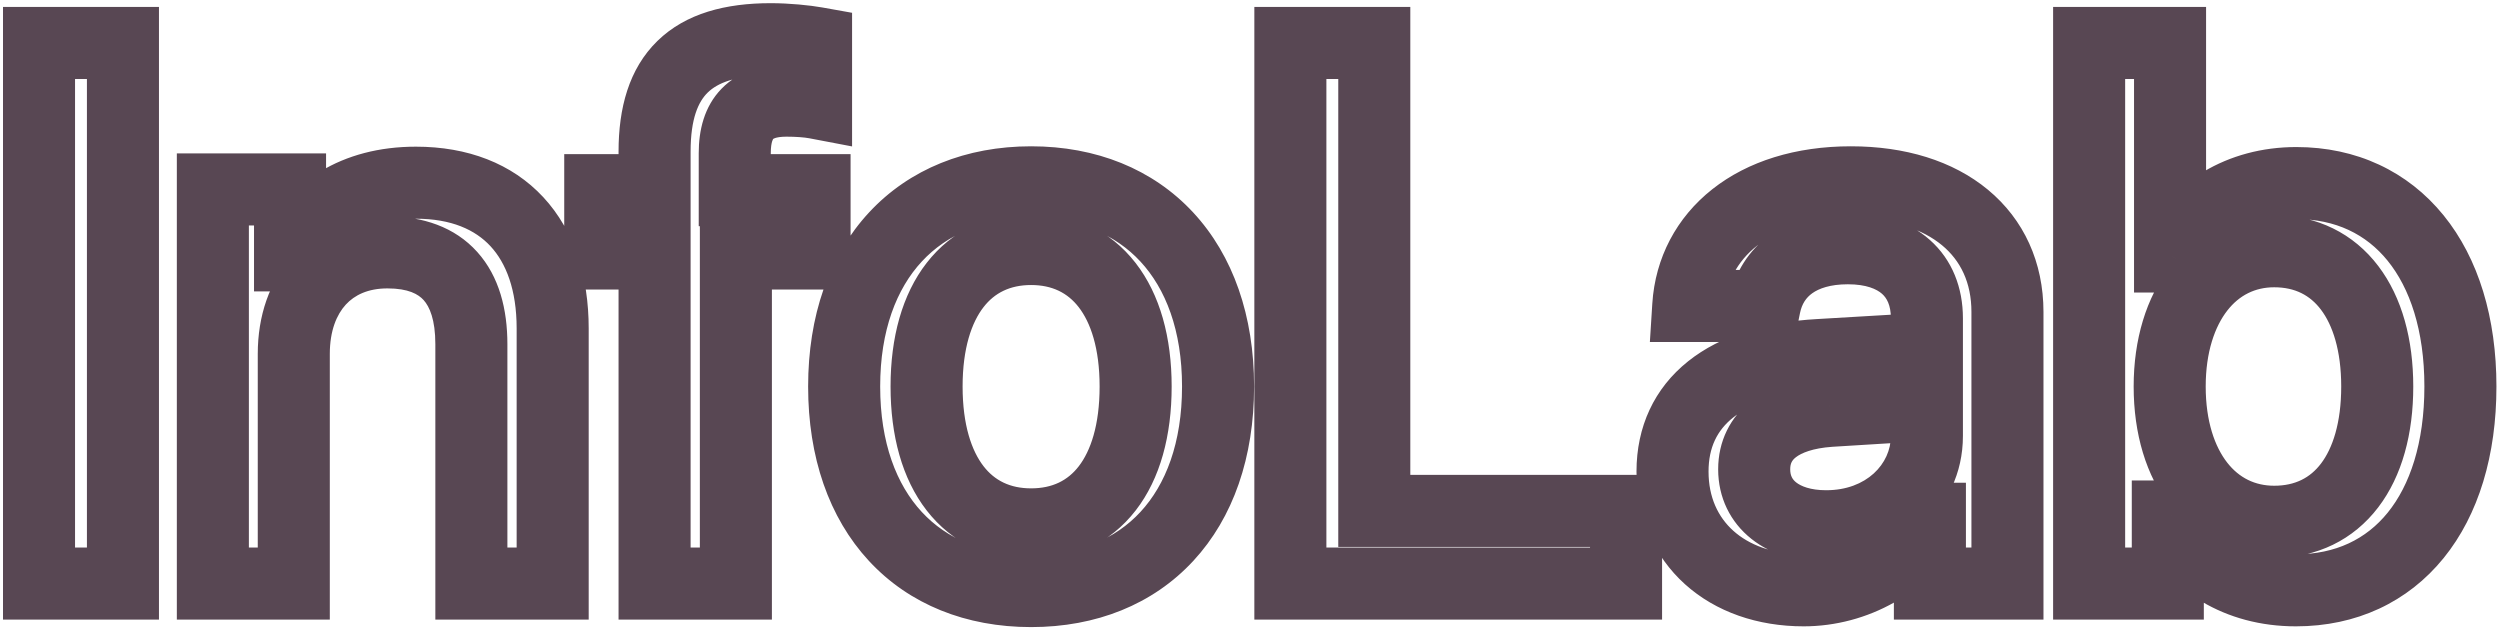 <svg width="694" height="175" viewBox="0 0 694 175" fill="none" xmlns="http://www.w3.org/2000/svg">
<path d="M34.129 162V172H44.129V162H34.129ZM34.129 11.922H44.129V1.922H34.129V11.922ZM10.832 11.922V1.922H0.833V11.922H10.832ZM10.832 162H0.833V172H10.832V162ZM44.129 162V11.922H24.129V162H44.129ZM34.129 1.922H10.832V21.922H34.129V1.922ZM0.833 11.922V162H20.832V11.922H0.833ZM10.832 172H34.129V152H10.832V172ZM59.09 162H49.09V172H59.09V162ZM81.555 162V172H91.555V162H81.555ZM130.853 162H120.853V172H130.853V162ZM153.422 162V172H163.422V162H153.422ZM81.035 70.893V80.893H87.356L90.068 75.183L81.035 70.893ZM80.515 70.893H70.515V80.893H80.515V70.893ZM80.515 52.588H90.515V42.588H80.515V52.588ZM59.09 52.588V42.588H49.09V52.588H59.09ZM59.09 172H81.555V152H59.09V172ZM91.555 162V98.246H71.555V162H91.555ZM91.555 98.246C91.555 91.754 93.485 87.291 95.993 84.559C98.422 81.914 102.14 80.061 107.556 80.061V60.06C97.164 60.06 87.881 63.823 81.262 71.032C74.721 78.155 71.555 87.785 71.555 98.246H91.555ZM107.556 80.061C113.408 80.061 116.159 81.698 117.613 83.319C119.24 85.131 120.853 88.715 120.853 95.541H140.853C140.853 85.936 138.618 76.778 132.497 69.959C126.203 62.947 117.305 60.06 107.556 60.06V80.061ZM120.853 95.541V162H140.853V95.541H120.853ZM130.853 172H153.422V152H130.853V172ZM163.422 162V91.173H143.422V162H163.422ZM163.422 91.173C163.422 76.862 159.457 64.057 150.822 54.745C142.09 45.33 129.721 40.716 115.46 40.716V60.716C125.329 60.716 131.94 63.798 136.157 68.345C140.47 72.996 143.422 80.419 143.422 91.173H163.422ZM115.46 40.716C95.065 40.716 79.718 50.359 72.002 66.602L90.068 75.183C94.209 66.465 102.158 60.716 115.46 60.716V40.716ZM81.035 60.893H80.515V80.893H81.035V60.893ZM90.515 70.893V52.588H70.515V70.893H90.515ZM80.515 42.588H59.09V62.588H80.515V42.588ZM49.09 52.588V162H69.09V52.588H49.09ZM181.711 162H171.711V172H181.711V162ZM204.28 162V172H214.28V162H204.28ZM204.28 70.373V60.373H194.28V70.373H204.28ZM226.121 70.373V80.373H236.121V70.373H226.121ZM226.121 52.796H236.121V42.796H226.121V52.796ZM203.968 52.796H193.968V62.796H203.968V52.796ZM226.537 28.563L224.665 38.386L236.537 40.648V28.563H226.537ZM226.537 11.922H236.537V3.55L228.295 2.078L226.537 11.922ZM181.711 52.796V62.796H191.711V52.796H181.711ZM166.63 52.796V42.796H156.63V52.796H166.63ZM166.63 70.373H156.63V80.373H166.63V70.373ZM181.711 70.373H191.711V60.373H181.711V70.373ZM181.711 172H204.28V152H181.711V172ZM214.28 162V70.373H194.28V162H214.28ZM204.28 80.373H226.121V60.373H204.28V80.373ZM236.121 70.373V52.796H216.121V70.373H236.121ZM226.121 42.796H203.968V62.796H226.121V42.796ZM213.968 52.796V42.499H193.968V52.796H213.968ZM213.968 42.499C213.968 40.836 214.169 39.789 214.36 39.191C214.452 38.904 214.536 38.738 214.582 38.659C214.605 38.618 214.622 38.594 214.631 38.583C214.64 38.571 214.644 38.567 214.644 38.567C214.644 38.566 214.646 38.564 214.652 38.56C214.659 38.555 214.675 38.542 214.704 38.524C214.762 38.489 214.899 38.414 215.154 38.328C215.686 38.148 216.677 37.939 218.32 37.939V17.939C211.891 17.939 205.238 19.555 200.312 24.617C195.435 29.628 193.968 36.258 193.968 42.499H213.968ZM218.32 37.939C221.008 37.939 223.335 38.133 224.665 38.386L228.408 18.74C225.37 18.161 221.665 17.939 218.32 17.939V37.939ZM236.537 28.563V11.922H216.537V28.563H236.537ZM228.295 2.078C224.798 1.454 219.113 0.882 213.952 0.882V20.882C217.944 20.882 222.451 21.351 224.779 21.767L228.295 2.078ZM213.952 0.882C201.552 0.882 190.426 3.64 182.503 11.368C174.526 19.148 171.711 30.087 171.711 42.084H191.711C191.711 32.863 193.888 28.201 196.468 25.685C199.101 23.117 204.096 20.882 213.952 20.882V0.882ZM171.711 42.084V52.796H191.711V42.084H171.711ZM181.711 42.796H166.63V62.796H181.711V42.796ZM156.63 52.796V70.373H176.63V52.796H156.63ZM166.63 80.373H181.711V60.373H166.63V80.373ZM171.711 70.373V162H191.711V70.373H171.711ZM286.235 174.08C304.275 174.08 320.053 167.811 331.262 155.701C342.399 143.669 348.133 126.847 348.133 107.294H328.133C328.133 122.999 323.57 134.569 316.585 142.116C309.671 149.585 299.5 154.08 286.235 154.08V174.08ZM348.133 107.294C348.133 87.773 342.362 70.978 331.214 58.967C319.999 46.885 304.23 40.612 286.235 40.612V60.612C299.441 60.612 309.621 65.103 316.555 72.573C323.556 80.116 328.133 91.662 328.133 107.294H348.133ZM286.235 40.612C268.24 40.612 252.471 46.885 241.256 58.967C230.108 70.978 224.337 87.773 224.337 107.294H244.337C244.337 91.662 248.914 80.116 255.915 72.573C262.849 65.103 273.028 60.612 286.235 60.612V40.612ZM224.337 107.294C224.337 126.847 230.07 143.669 241.208 155.701C252.417 167.811 268.195 174.08 286.235 174.08V154.08C272.97 154.08 262.799 149.585 255.885 142.116C248.9 134.569 244.337 122.999 244.337 107.294H224.337ZM286.235 135.567C280.365 135.567 276.099 133.38 273.04 129.432C269.756 125.194 267.218 118.034 267.218 107.294H247.218C247.218 120.89 250.4 132.867 257.231 141.682C264.286 150.787 274.528 155.567 286.235 155.567V135.567ZM267.218 107.294C267.218 96.614 269.752 89.481 273.034 85.255C276.093 81.314 280.363 79.124 286.235 79.124V59.124C274.53 59.124 264.291 63.903 257.236 72.989C250.404 81.789 247.218 93.741 247.218 107.294H267.218ZM286.235 79.124C292.106 79.124 296.376 81.314 299.436 85.255C302.718 89.481 305.252 96.614 305.252 107.294H325.252C325.252 93.741 322.066 81.789 315.233 72.989C308.179 63.903 297.94 59.124 286.235 59.124V79.124ZM305.252 107.294C305.252 118.054 302.731 125.212 299.461 129.442C296.425 133.37 292.17 135.567 286.235 135.567V155.567C297.98 155.567 308.234 150.796 315.286 141.672C322.105 132.85 325.252 120.87 325.252 107.294H305.252ZM451.393 141.823H461.393V131.823H451.393V141.823ZM381.502 141.823H371.502V151.823H381.502V141.823ZM381.502 11.922H391.502V1.922H381.502V11.922ZM358.206 11.922V1.922H348.206V11.922H358.206ZM358.206 162H348.206V172H358.206V162ZM451.393 162V172H461.393V162H451.393ZM451.393 131.823H381.502V151.823H451.393V131.823ZM391.502 141.823V11.922H371.502V141.823H391.502ZM381.502 1.922H358.206V21.922H381.502V1.922ZM348.206 11.922V162H368.206V11.922H348.206ZM358.206 172H451.393V152H358.206V172ZM461.393 162V141.823H441.393V162H461.393ZM535.22 144.007V134.007H529.156L526.353 139.384L535.22 144.007ZM535.74 144.007H545.74V134.007H535.74V144.007ZM535.74 162H525.74V172H535.74V162ZM557.269 162V172H567.269V162H557.269ZM468.658 84.933L458.678 84.303L458.006 94.933H468.658V84.933ZM489.875 84.933V94.933H498.055L499.676 86.914L489.875 84.933ZM534.908 96.79L535.497 106.772L544.908 106.217V96.79H534.908ZM504.955 98.558L505.514 108.542L505.529 108.541L505.544 108.54L504.955 98.558ZM507.971 114.054L507.355 104.073L507.315 104.076L507.275 104.078L507.971 114.054ZM534.908 112.39H544.908V101.753L534.292 102.409L534.908 112.39ZM500.691 173.872C518.338 173.872 535.829 164.47 544.087 148.63L526.353 139.384C521.923 147.882 511.749 153.872 500.691 153.872V173.872ZM535.22 154.007H535.74V134.007H535.22V154.007ZM525.74 144.007V162H545.74V144.007H525.74ZM535.74 172H557.269V152H535.74V172ZM567.269 162V86.597H547.269V162H567.269ZM567.269 86.597C567.269 72.832 561.843 60.941 551.855 52.672C542.063 44.566 528.733 40.612 513.795 40.612V60.612C525.379 60.612 533.786 63.678 539.101 68.078C544.219 72.316 547.269 78.417 547.269 86.597H567.269ZM513.795 40.612C498.522 40.612 485.227 44.731 475.362 52.51C465.391 60.373 459.481 71.575 458.678 84.303L478.638 85.563C479.082 78.53 482.221 72.572 487.746 68.214C493.378 63.773 502.028 60.612 513.795 60.612V40.612ZM468.658 94.933H489.875V74.933H468.658V94.933ZM499.676 86.914C500.193 84.36 501.378 82.622 503.092 81.4C504.917 80.098 508.024 78.916 512.963 78.916V58.916C504.902 58.916 497.453 60.855 491.478 65.118C485.391 69.46 481.533 75.73 480.073 82.952L499.676 86.914ZM512.963 78.916C518.144 78.916 521.009 80.284 522.452 81.562C523.737 82.701 524.908 84.65 524.908 88.365H544.908C544.908 79.912 541.971 72.137 535.716 66.594C529.618 61.19 521.511 58.916 512.963 58.916V78.916ZM524.908 88.365V96.79H544.908V88.365H524.908ZM534.319 86.807L504.366 88.575L505.544 108.54L535.497 106.772L534.319 86.807ZM504.396 88.573C490.169 89.37 477.731 93.034 468.639 100.28C459.203 107.801 454.29 118.473 454.29 130.903H474.29C474.29 124.196 476.709 119.424 481.105 115.92C485.845 112.142 493.741 109.201 505.514 108.542L504.396 88.573ZM454.29 130.903C454.29 143.42 459.13 154.412 467.763 162.189C476.309 169.887 487.922 173.872 500.691 173.872V153.872C492.035 153.872 485.447 151.201 481.149 147.329C476.937 143.535 474.29 138.043 474.29 130.903H454.29ZM506.931 136.087C502.523 136.087 499.908 134.942 498.627 133.928C497.564 133.088 496.962 132.036 496.962 130.279H476.962C476.962 138.09 480.313 144.943 486.219 149.614C491.905 154.112 499.275 156.087 506.931 156.087V136.087ZM496.962 130.279C496.962 128.668 497.448 127.774 498.559 126.913C500.029 125.775 503.118 124.417 508.667 124.03L507.275 104.078C499.408 104.627 491.992 106.702 486.312 111.102C480.273 115.779 476.962 122.529 476.962 130.279H496.962ZM508.588 124.035L535.525 122.371L534.292 102.409L507.355 104.073L508.588 124.035ZM524.908 112.39V121.022H544.908V112.39H524.908ZM524.908 121.022C524.908 128.699 518.224 136.087 506.931 136.087V156.087C527.047 156.087 544.908 141.843 544.908 121.022H524.908ZM602.927 71.205V81.205H609.017L611.812 75.793L602.927 71.205ZM602.407 71.205H592.407V81.205H602.407V71.205ZM602.407 11.922H612.407V1.922H602.407V11.922ZM579.942 11.922V1.922H569.942V11.922H579.942ZM579.942 162H569.942V172H579.942V162ZM601.783 162V172H611.783V162H601.783ZM601.783 143.383V133.383H591.783V143.383H601.783ZM602.199 143.383L611.024 138.681L608.202 133.383H602.199V143.383ZM637.352 173.872C654.097 173.872 668.426 167.169 678.364 154.905C688.125 142.86 693.01 126.279 693.01 107.294H673.01C673.01 123.046 668.951 134.755 662.825 142.314C656.876 149.655 648.376 153.872 637.352 153.872V173.872ZM693.01 107.294C693.01 88.341 688.089 71.791 678.334 59.769C668.409 47.537 654.116 40.82 637.456 40.82V60.82C648.357 60.82 656.841 65.023 662.803 72.37C668.934 79.927 673.01 91.614 673.01 107.294H693.01ZM637.456 40.82C618.354 40.82 602.371 50.486 594.042 66.616L611.812 75.793C616.587 66.547 625.565 60.82 637.456 60.82V40.82ZM602.927 61.205H602.407V81.205H602.927V61.205ZM612.407 71.205V11.922H592.407V71.205H612.407ZM602.407 1.922H579.942V21.922H602.407V1.922ZM569.942 11.922V162H589.942V11.922H569.942ZM579.942 172H601.783V152H579.942V172ZM611.783 162V143.383H591.783V162H611.783ZM601.783 153.383H602.199V133.383H601.783V153.383ZM593.373 148.085C601.898 164.086 617.699 173.872 637.352 173.872V153.872C624.971 153.872 616.02 148.057 611.024 138.681L593.373 148.085ZM631.32 79.749C637.097 79.749 641.273 81.976 644.283 85.945C647.52 90.212 649.921 97.247 649.921 107.294H669.921C669.921 94.356 666.862 82.618 660.218 73.859C653.348 64.801 643.224 59.748 631.32 59.748V79.749ZM649.921 107.294C649.921 117.463 647.512 124.481 644.295 128.705C641.31 132.625 637.145 134.839 631.32 134.839V154.839C643.175 154.839 653.311 149.877 660.206 140.822C666.87 132.072 669.921 120.318 669.921 107.294H649.921ZM631.32 134.839C625.954 134.839 621.57 132.632 618.287 128.442C614.86 124.065 612.303 117.02 612.303 107.294H592.303C592.303 120.345 595.726 132.072 602.543 140.774C609.505 149.663 619.629 154.839 631.32 154.839V134.839ZM612.303 107.294C612.303 97.69 614.851 90.629 618.299 86.209C621.607 81.969 626.001 79.749 631.32 79.749V59.748C619.582 59.748 609.467 65.016 602.531 73.907C595.735 82.618 592.303 94.329 592.303 107.294H612.303Z" fill="#584753"/>
</svg>
